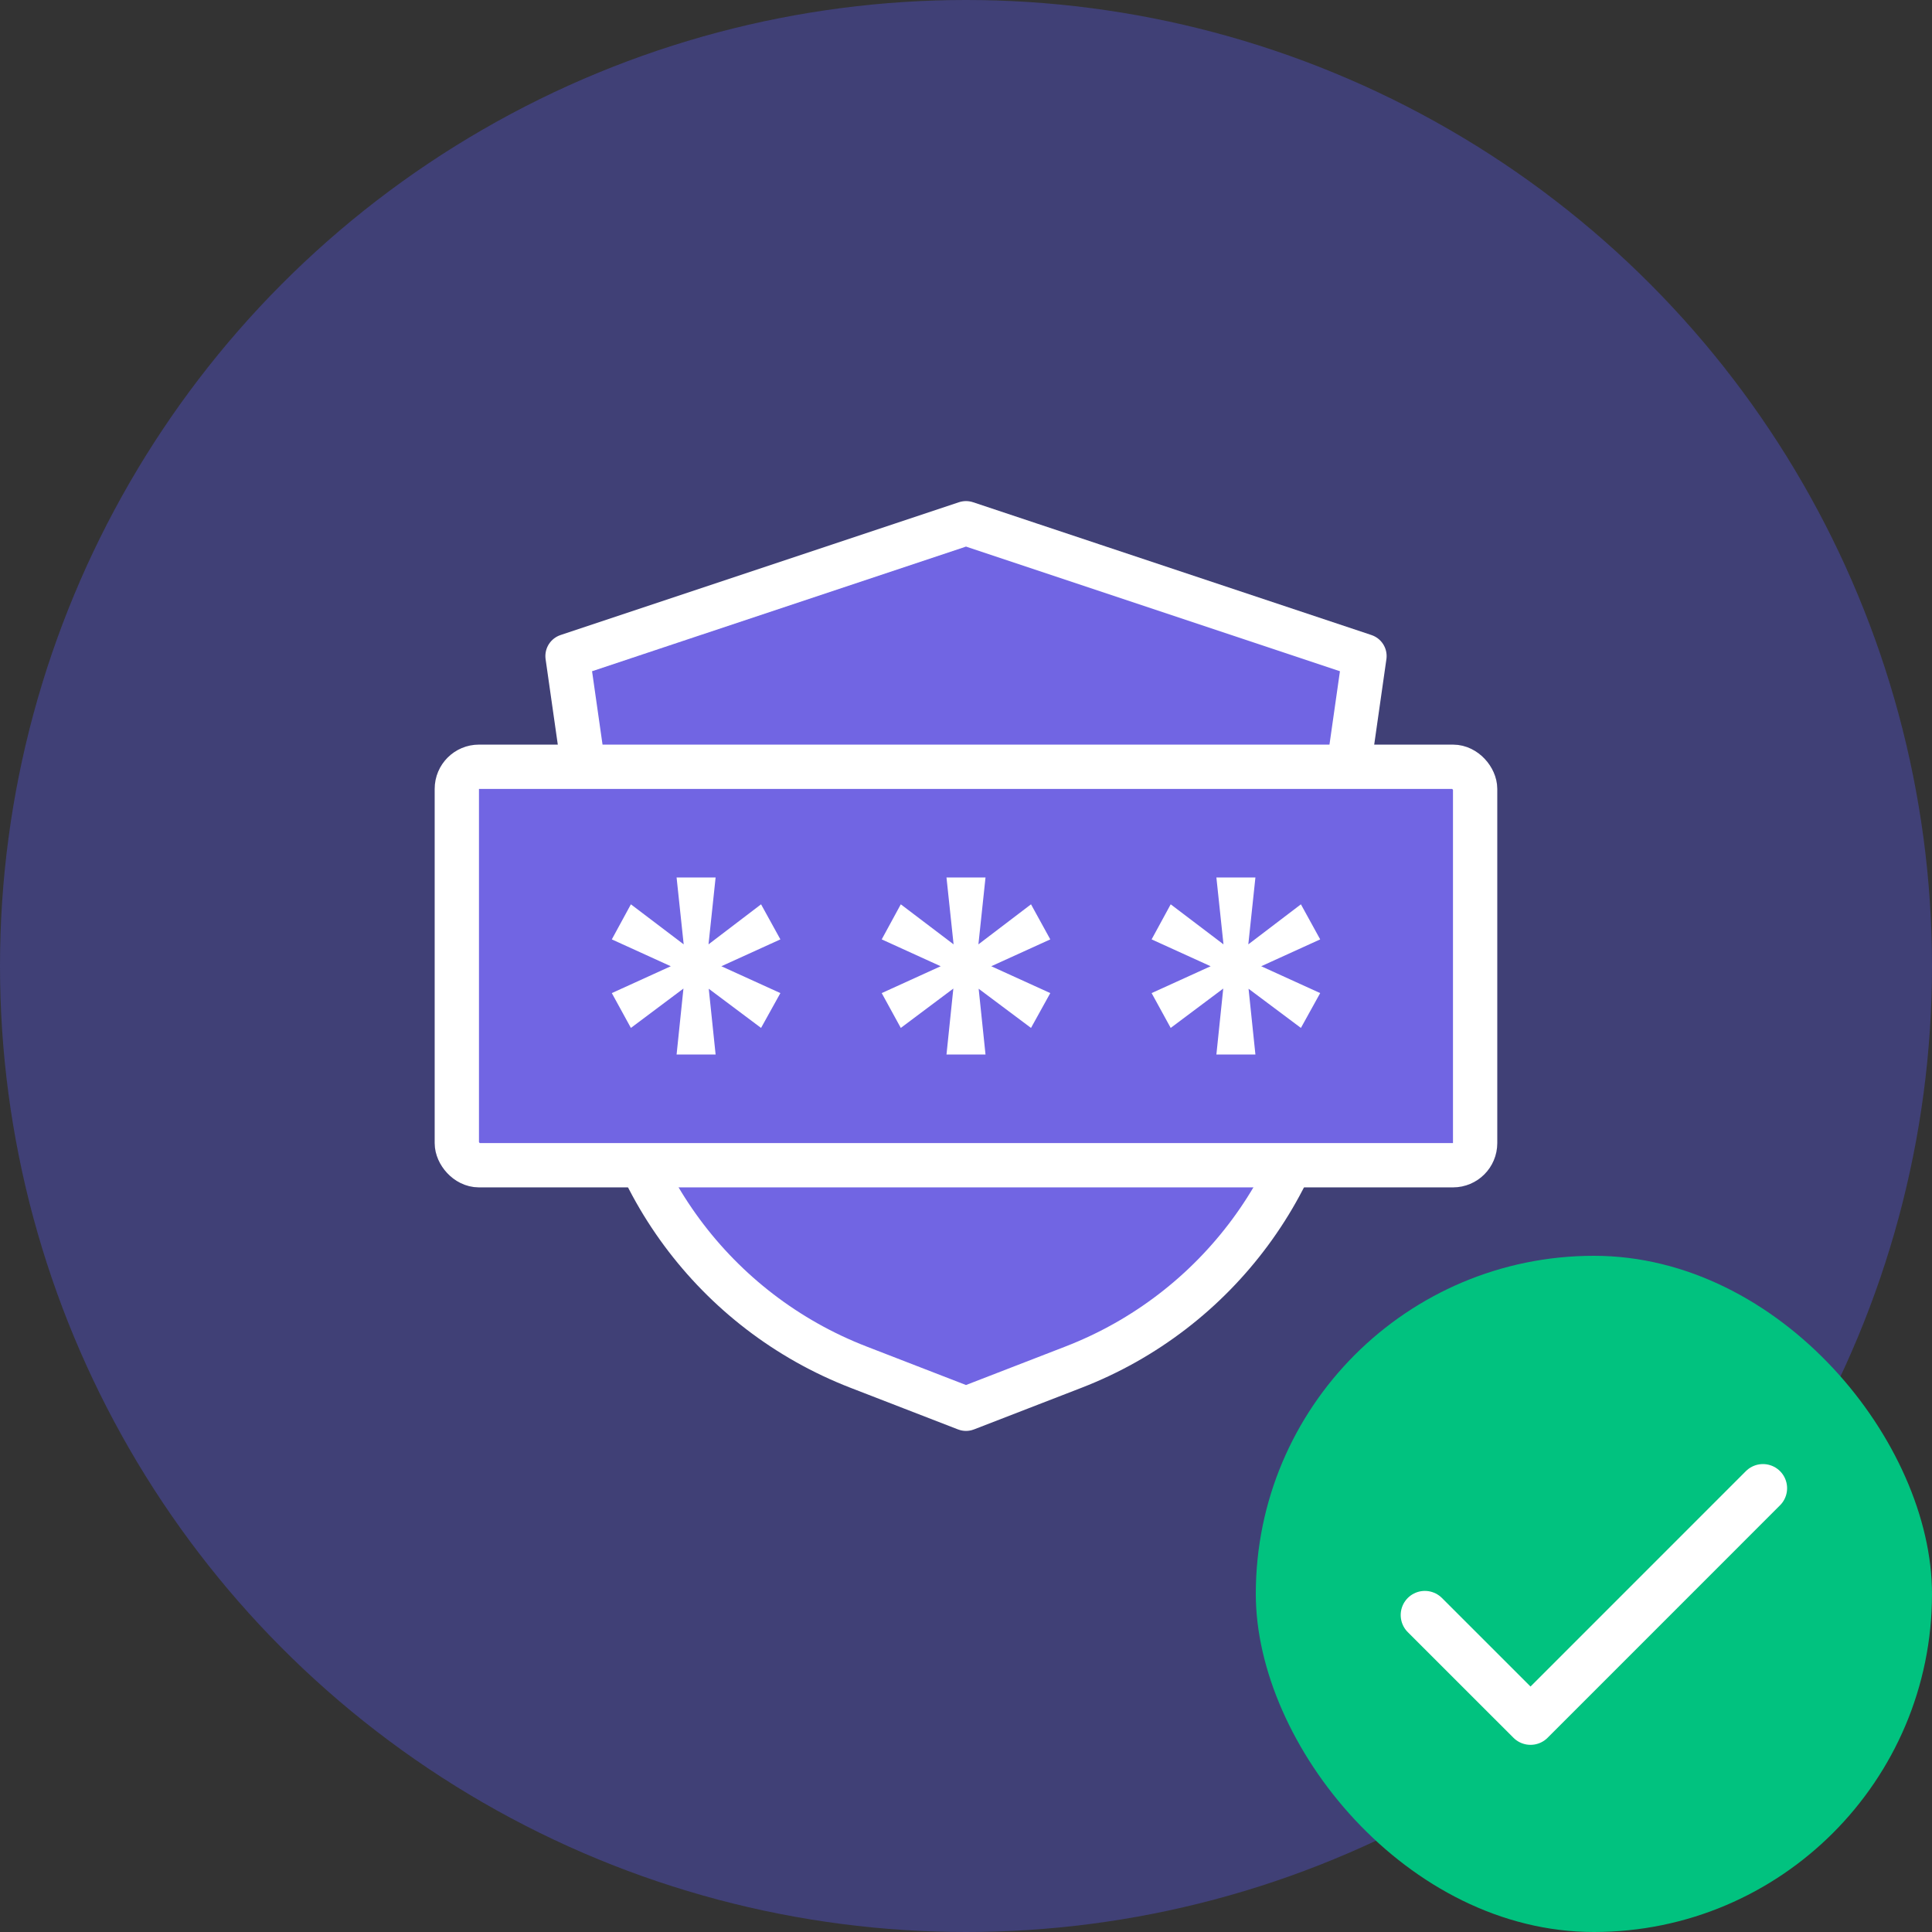 <svg width="40" height="40" viewBox="0 0 40 40" fill="none" xmlns="http://www.w3.org/2000/svg">
<rect x="0" y="0" width="40" height="40" fill="#333333" stroke="none"/>
<circle cx="20" cy="20" r="20" fill="#404076"/>
<path d="M20 10.833L28.25 13.583L27.792 16.792L27.477 21.199C27.249 24.384 25.204 27.152 22.226 28.305L20 29.167L17.774 28.305C14.796 27.152 12.751 24.384 12.523 21.199L12.208 16.792L11.75 13.583L20 10.833Z" fill="#7165E3" stroke="white" stroke-width="0.917" stroke-linecap="round" stroke-linejoin="round"/>
<rect x="9.458" y="15.875" width="21.083" height="8.25" rx="0.458" fill="#7165E3" stroke="white" stroke-width="0.917"/>
<path d="M15.757 21.282L16.157 20.561L14.935 20.005L16.157 19.449L15.757 18.723L14.669 19.552L14.816 18.167H14.008L14.155 19.552L13.062 18.723L12.667 19.449L13.888 20.005L12.667 20.561L13.062 21.282L14.15 20.467L14.008 21.833H14.816L14.674 20.471L15.757 21.282Z" fill="white"/>
<path d="M21.346 21.282L21.745 20.561L20.523 20.005L21.745 19.449L21.346 18.723L20.257 19.552L20.404 18.167H19.596L19.743 19.552L18.65 18.723L18.255 19.449L19.476 20.005L18.255 20.561L18.65 21.282L19.738 20.467L19.596 21.833H20.404L20.262 20.471L21.346 21.282Z" fill="white"/>
<path d="M26.934 21.282L27.333 20.561L26.112 20.005L27.333 19.449L26.934 18.723L25.845 19.552L25.992 18.167H25.184L25.331 19.552L24.238 18.723L23.843 19.449L25.065 20.005L23.843 20.561L24.238 21.282L25.326 20.467L25.184 21.833H25.992L25.85 20.471L26.934 21.282Z" fill="white"/>
<rect x="26" y="26" width="14" height="14" rx="7" fill="#01C27F"/>
<path d="M36.5 30.812L31.688 35.625L29.5 33.438" stroke="white" stroke-linecap="round" stroke-linejoin="round"/>
</svg>
